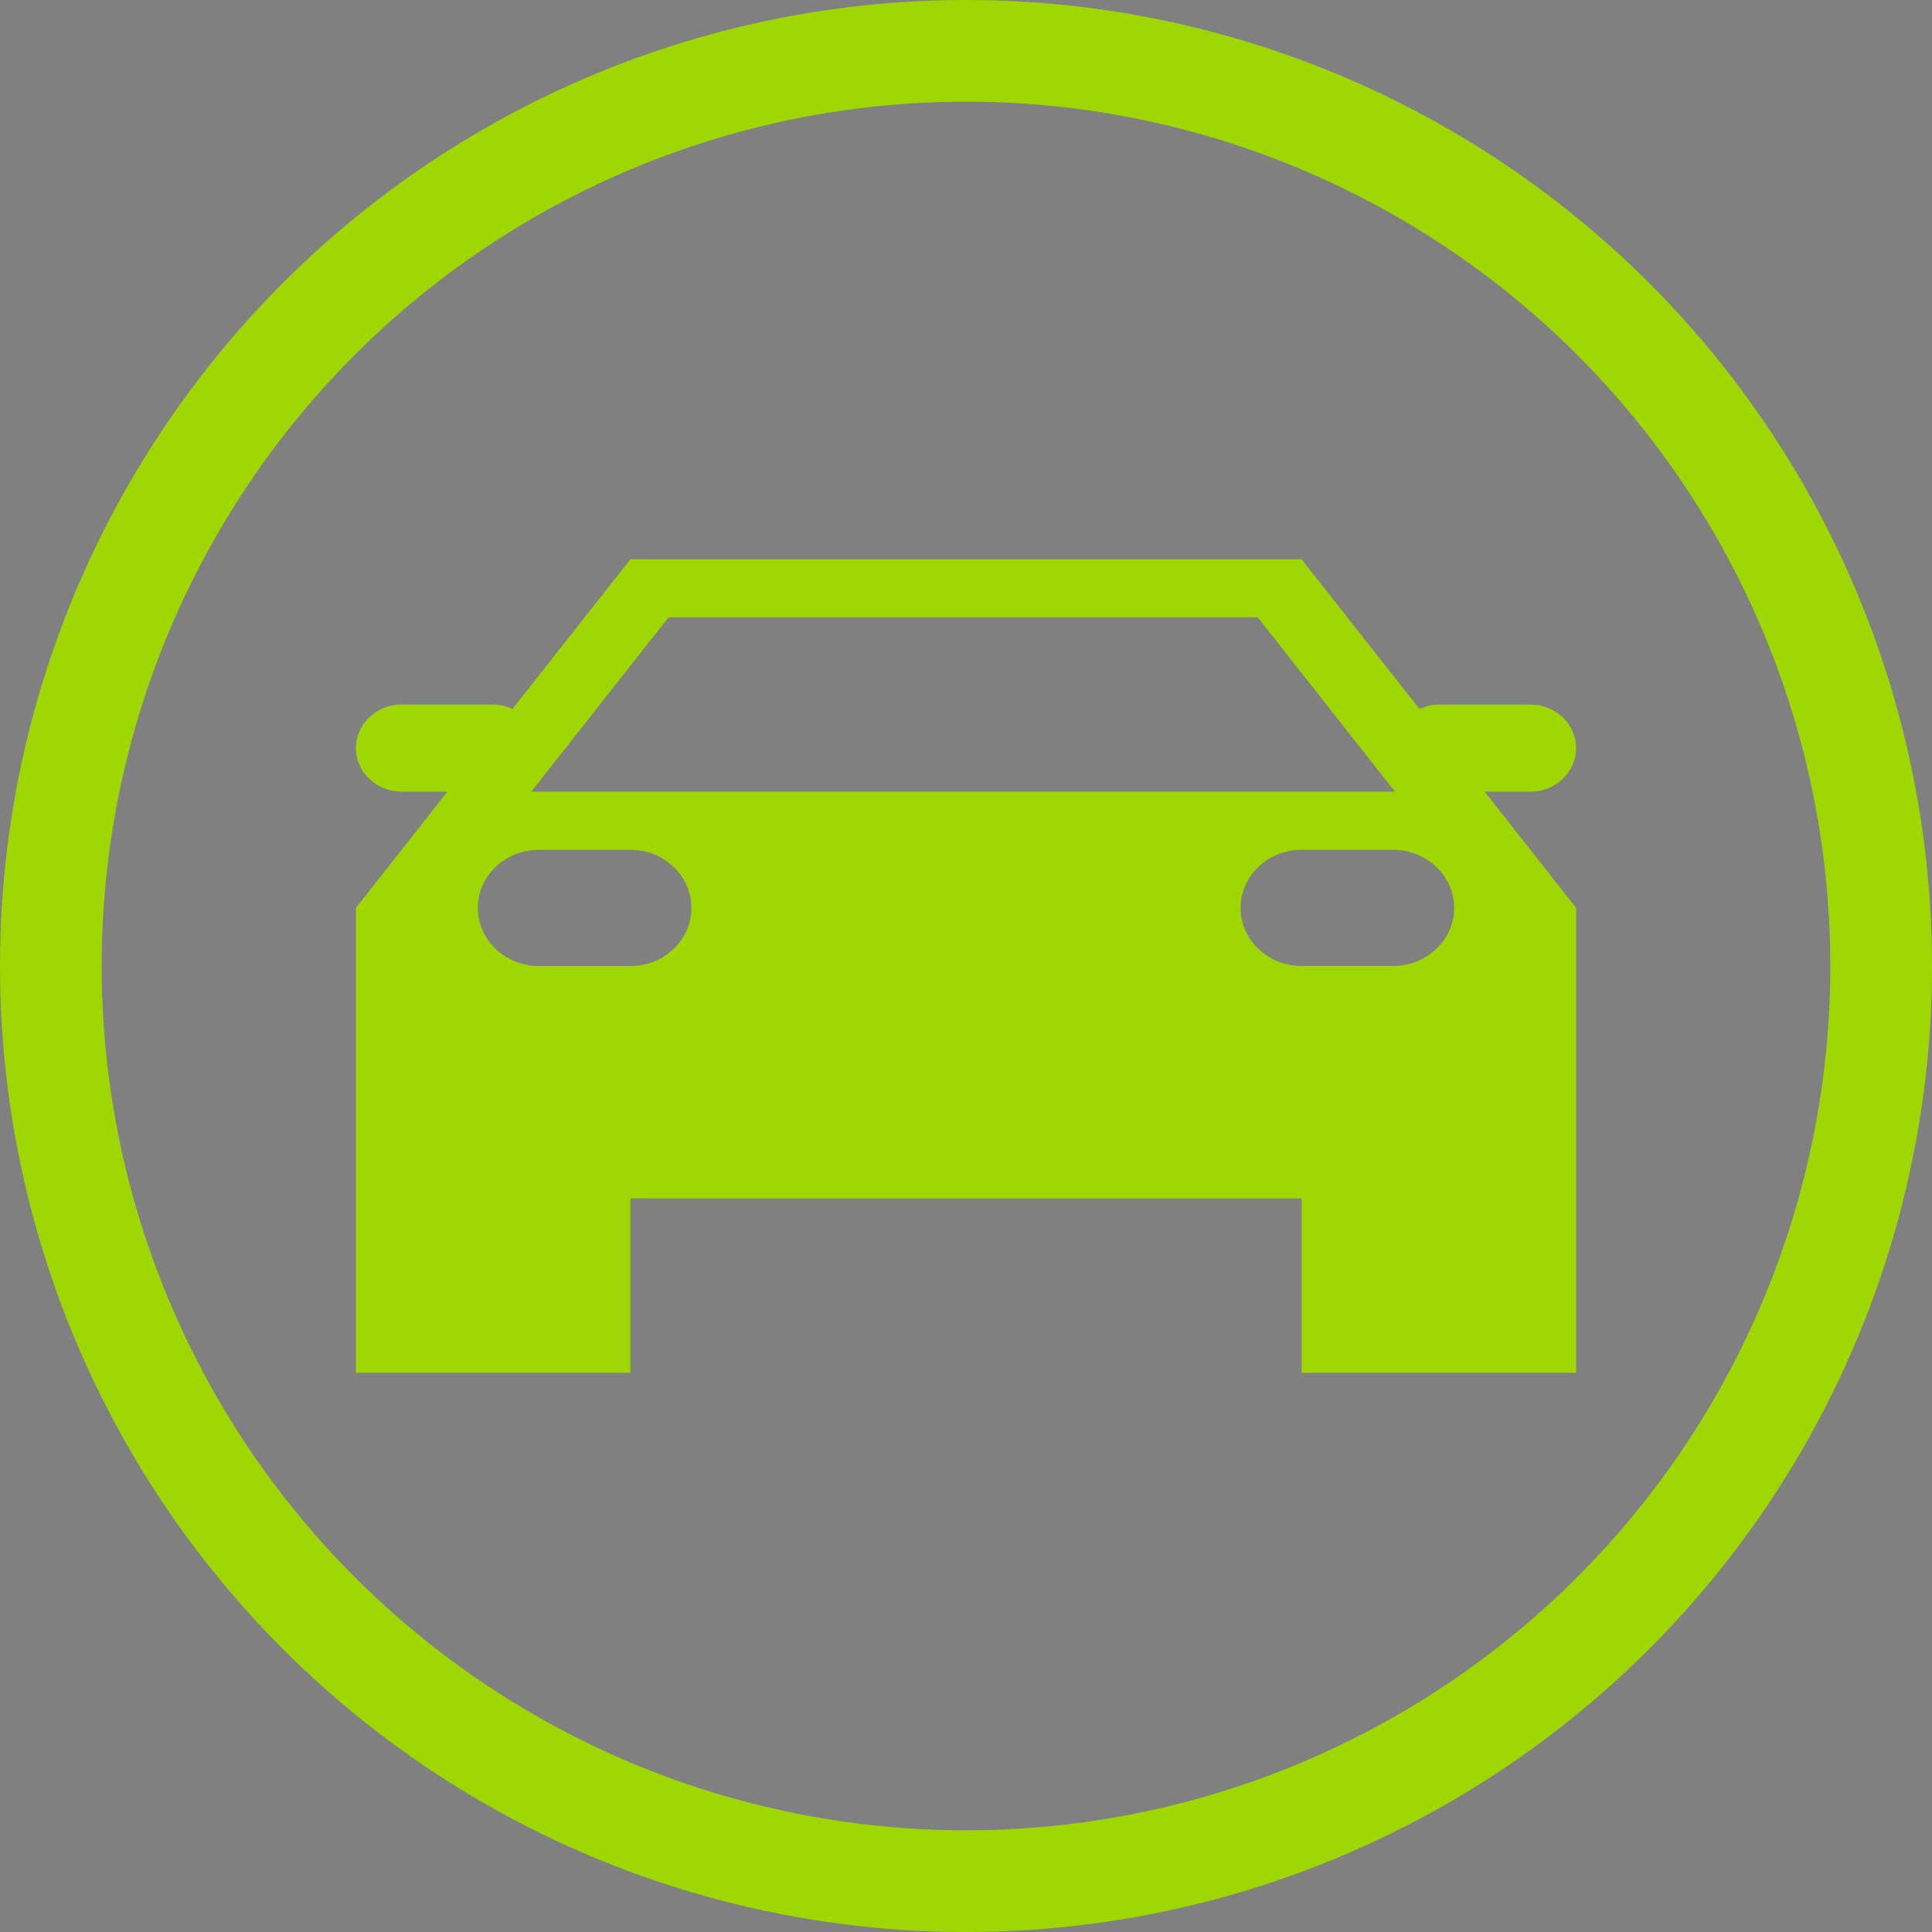 <?xml version="1.0" encoding="utf-8"?>
<!-- Generator: Adobe Illustrator 17.0.0, SVG Export Plug-In . SVG Version: 6.00 Build 0)  -->
<!DOCTYPE svg PUBLIC "-//W3C//DTD SVG 1.1//EN" "http://www.w3.org/Graphics/SVG/1.1/DTD/svg11.dtd">
<svg version="1.1" id="图层_1" xmlns="http://www.w3.org/2000/svg" xmlns:xlink="http://www.w3.org/1999/xlink" x="0px" y="0px"
	 width="38px" height="38px" viewBox="0 0 38 38" enable-background="new 0 0 38 38" xml:space="preserve">
<rect x="0" y="0" width="38" height="38" fill="#808080" stroke="none"/>
<circle fill="none" stroke="#9ED703" stroke-width="2" stroke-miterlimit="10" cx="19" cy="19" r="18"/>
<g>
	<path fill="#9ED703" d="M85.433-16.448c0,0-1.934,1.547-2.637,1.953c-0.618,0.356-1.198,0.593-1.715,0.758
		c-0.517,0.164-0.97,0.268-1.36,0.31c-0.389,0.043-0.712,0.07-0.967,0.082c-0.024,0.012-0.055,0.018-0.091,0.018h-0.292
		c-0.669,0-1.299-0.079-1.889-0.237c-0.59-0.158-1.104-0.392-1.542-0.703c-0.438-0.31-0.785-0.7-1.04-1.168
		c-0.255-0.468-0.383-1.013-0.383-1.633c0.012-0.535,0.158-1.022,0.438-1.46c0.28-0.438,0.642-0.809,1.086-1.113
		c0.444-0.304,0.937-0.535,1.478-0.693c0.541-0.158,1.086-0.225,1.633-0.201c0.535,0.024,1.052,0.088,1.551,0.191
		c0.499,0.104,0.976,0.228,1.433,0.374c0.456,0.146,0.888,0.304,1.296,0.475c0.408,0.17,0.794,0.334,1.159,0.493
		c0.146,0.061,0.298,0.122,0.456,0.183c0.158,0.061,0.322,0.122,0.493,0.182c0.353-0.45,0.651-0.891,0.894-1.323
		c0.243-0.432,0.444-0.827,0.602-1.186c0.158-0.359,0.28-0.66,0.365-0.903c0.085-0.243,0.14-0.413,0.164-0.511h-7.92v-0.876h3.741
		v-2.026h-5.201v-0.876h5.201v-1.642c0-0.11,0.061-0.198,0.183-0.265c0.122-0.067,0.262-0.113,0.42-0.137
		c0.182-0.037,0.389-0.055,0.62-0.055h1.405v2.099h5.347v0.876h-5.347v2.026h4.249c0.001-0.006,0.002-0.012,0.003-0.018v0.018
		h-0.003c-0.086,0.542-0.23,1.114-0.435,1.716c-0.17,0.523-0.423,1.119-0.757,1.788c-0.335,0.669-0.776,1.357-1.323,2.062
		c0,0,4.188,2.003,8.61,2.709c0.734-1.628,1.143-3.436,1.143-5.338c0-7.18-5.82-13-13-13c-7.18,0-13,5.82-13,13
		c0,7.18,5.82,13,13,13c4.454,0,8.384-2.24,10.727-5.654C91.846-13.672,89.317-14.722,85.433-16.448L85.433-16.448z"/>
	<path fill="#9ED703" d="M75.214-17.031c-0.049,2.231,2.475,2.396,2.864,2.408c1.286,0.04,2.325-0.446,3.134-0.927
		c0.809-0.48,2.129-1.722,2.177-1.764c0.049-0.043,0.097-0.088,0.146-0.137c-0.353-0.195-0.7-0.374-1.04-0.538
		c-0.341-0.164-2.071-1.094-3.607-1.253C75.98-19.544,75.229-17.71,75.214-17.031L75.214-17.031z"/>
</g>
<g>
	<path fill="#9ED703" d="M28.936-28.711L28.89-28.85l-0.037-0.182l-0.026-0.1v-0.409l0.044-0.16l0.046-0.171l0.059-0.178l0.08-0.199
		l0.106-0.207l0.149-0.207v-0.146l0.015-0.136l0.022-0.185l0.064-0.206l0.059-0.224l0.047-0.104l0.054-0.096l0.07-0.106l0.076-0.079
		v-0.513l0.044-0.264l0.044-0.307l0.079-0.367l0.109-0.381l0.081-0.211l0.08-0.228l0.087-0.214l0.105-0.228l0.106-0.25l0.123-0.235
		l0.138-0.25l0.175-0.25l0.081-0.142l0.086-0.118l0.187-0.264l0.191-0.264l0.219-0.271l0.234-0.264l0.254-0.259l0.265-0.268
		l0.32-0.289l0.204-0.175l0.247-0.189l0.251-0.167l0.273-0.161l0.261-0.142l0.295-0.118l0.313-0.146l0.311-0.1l0.311-0.104
		l0.334-0.103l0.335-0.079l0.353-0.065l0.357-0.057l0.705-0.093l0.375-0.021h1.11l0.37,0.046l0.371,0.043l0.379,0.039l0.351,0.082
		l0.371,0.078l0.349,0.088l0.382,0.1l0.35,0.122l0.335,0.139l0.357,0.146l0.327,0.161l0.316,0.178l0.31,0.196l0.269,0.182
		l0.123,0.103l0.131,0.075l0.248,0.207l0.21,0.199l0.208,0.207l0.204,0.228l0.168,0.221l0.199,0.228l0.14,0.245l0.141,0.218
		l0.15,0.253l0.123,0.221l0.21,0.467l0.103,0.242l0.08,0.224l0.08,0.242l0.072,0.228l0.052,0.196l0.064,0.232l0.114,0.413
		l0.073,0.36l0.047,0.349l0.041,0.281l0.064,0.427l0.014,0.068l0.051,0.079l0.138,0.221l0.089,0.149l0.079,0.157l0.101,0.167
		l0.089,0.2l0.057,0.206l0.063,0.224l0.048,0.231l0.022,0.114l0.018,0.14v0.122l-0.018,0.121v0.15l-0.037,0.146l-0.067,0.282
		l-0.076,0.142l-0.055,0.16v0.039l0.026,0.05l0.076,0.118l0.328,0.474l0.259,0.356l0.123,0.239l0.168,0.26l0.145,0.285l0.168,0.307
		l0.168,0.343l0.188,0.388l0.106,0.239l0.097,0.231l0.085,0.247l0.083,0.22l0.063,0.232l0.064,0.218l0.081,0.424l0.064,0.434
		l0.044,0.384v0.543l-0.029,0.193l-0.042,0.331l-0.059,0.299l-0.09,0.271l-0.033,0.111l-0.063,0.131l-0.054,0.093l-0.07,0.115
		l-0.063,0.071l-0.079,0.093l-0.07,0.074l-0.076,0.065l-0.09,0.039l-0.081,0.039l-0.067,0.022h-0.101l-0.065-0.022l-0.124-0.059
		l-0.057-0.04l-0.059-0.044l-0.065-0.057l-0.065-0.064l-0.109-0.117l-0.129-0.168l-0.101-0.171l-0.101-0.139l-0.099-0.16
		L47.321-22.1l-0.156-0.297l-0.018-0.01H47.12l-0.064,0.046l-0.037,0.079l-0.06,0.095l-0.107,0.289l-0.16,0.41l-0.206,0.491
		l-0.155,0.246l-0.163,0.256l-0.192,0.289l-0.204,0.283l-0.105,0.128l-0.127,0.139l-0.292,0.281l0.026,0.026l0.04,0.04l0.145,0.085
		l0.607,0.285l0.265,0.146l0.252,0.142l0.25,0.179l0.223,0.186l0.109,0.082l0.081,0.097l0.083,0.11l0.07,0.121l0.037,0.1
		l0.046,0.121l0.018,0.103l0.022,0.122l-0.022,0.082v0.081l-0.018,0.087l-0.046,0.077l-0.018,0.061l-0.041,0.074l-0.11,0.147
		l-0.101,0.118l-0.079,0.089l-0.066,0.064l-0.168,0.121l-0.19,0.104l-0.202,0.1l-0.215,0.095l-0.243,0.092L45.874-16l-0.116,0.032
		l-0.279,0.064l-0.291,0.061l-0.291,0.061l-0.316,0.05l-0.328,0.014l-0.335,0.04h-1.04L42.503-15.7l-0.35-0.031l-0.376-0.05
		l-0.374-0.04l-0.394-0.054l-0.381-0.092l-0.372-0.072l-0.37-0.103l-0.379-0.131l-0.371-0.111l-0.195-0.064l-0.175-0.061
		l-0.11-0.041l-0.109-0.022h-0.309l-0.357-0.026l-0.181-0.018l-0.233-0.026l-0.149,0.131l-0.204,0.125l-0.276,0.133l-0.306,0.164
		L36.345-16l-0.193,0.071l-0.429,0.171L35.491-15.7l-0.243,0.065l-0.338,0.063l-0.211,0.018l-0.224,0.018l-0.234,0.026L33.967-15.5
		h-1.112l-0.629-0.011l-0.609-0.061l-0.309-0.041l-0.298-0.043L30.718-15.7l-0.291-0.057l-0.27-0.085l-0.27-0.061L29.646-16
		l-0.23-0.089l-0.214-0.101l-0.186-0.11l-0.186-0.131l-0.063-0.065l-0.083-0.077l-0.063-0.068l-0.057-0.077l-0.052-0.08
		l-0.041-0.077l-0.058-0.168l-0.021-0.085l-0.026-0.097v-0.089l0.026-0.1v-0.1l0.021-0.1v-0.2l0.01-0.107l0.048-0.121l0.041-0.121
		l0.073-0.146l0.054-0.057l0.045-0.064l0.116-0.139l0.092-0.072l0.086-0.049l0.08-0.064l0.128-0.04l0.101-0.059l0.127-0.065
		l0.145-0.042l0.145-0.043l0.168-0.035l0.35-0.047l0.204-0.014l0.054-0.018h0.011l0.026-0.022v-0.023l-0.037-0.05l-0.109-0.05
		L30.1-19.495l-0.182-0.142l-0.211-0.182l-0.214-0.202l-0.223-0.261l-0.254-0.292l-0.096-0.157l-0.127-0.164l-0.109-0.189
		l-0.097-0.206l-0.132-0.196l-0.087-0.225l-0.102-0.224l-0.102-0.25l-0.076-0.238l-0.07-0.295l-0.022-0.011h-0.021l-0.011-0.022
		h-0.026l-0.043,0.022l-0.022,0.011l-0.029,0.049l-0.011,0.061l-0.022,0.054l-0.039,0.088l-0.125,0.218l-0.064,0.131l-0.102,0.113
		l-0.11,0.139l-0.119,0.153l-0.127,0.136l-0.149,0.131l-0.139,0.125l-0.152,0.097l-0.168,0.104l-0.16,0.061l-0.19,0.047
		l-0.186,0.017h-0.044l-0.042-0.017l-0.033-0.072l-0.055-0.035l-0.072-0.171l-0.044-0.093l-0.048-0.131l-0.04-0.139l-0.021-0.135
		l-0.059-0.31L25.5-22.281v-0.599l0.022-0.445l0.037-0.229l0.043-0.234l0.04-0.253l0.07-0.236l0.079-0.271l0.081-0.263l0.109-0.272
		l0.102-0.259l0.141-0.264l0.132-0.285l0.16-0.268l0.188-0.289l0.192-0.259l0.201-0.289l0.168-0.2l0.214-0.232l0.225-0.232
		l0.105-0.11l0.128-0.125l0.185-0.158l0.19-0.16l0.309-0.271l0.233-0.167L28.936-28.711z M28.936-28.711"/>
</g>
<path fill="#9ED703" d="M115.323,51.766c-0.402-0.481-11.128-9.045-11.822-9.865c-0.457-0.539-1.545-0.53-2.002,0
	c-0.51,0.59-11.277,9.192-11.844,9.89c-0.416,0.511,0.043,1.182,0.99,1.182h1.978v11.393c0,0.626,0.506,1.134,1.131,1.134h7.19
	v-7.815h3.109V65.5h7.19c0.625,0,1.131-0.508,1.131-1.134V52.973h1.954C115.186,52.973,115.825,52.366,115.323,51.766
	L115.323,51.766z"/>
<path fill="#9ED703" d="M25.601,27v-3.429H12.399V27H7v-9.143l1.799-2.286h-0.9C7.402,15.571,7,15.186,7,14.714
	c0-0.473,0.402-0.857,0.898-0.857h1.8c0.139,0,0.267,0.035,0.382,0.087L12.399,11h13.201l2.319,2.944
	c0.116-0.052,0.244-0.087,0.382-0.087h1.8c0.496,0,0.899,0.385,0.899,0.857c0,0.473-0.402,0.857-0.899,0.857h-0.9L31,17.857V27
	H25.601z M9.399,17.857c0,0.633,0.538,1.143,1.2,1.143h1.8c0.663,0,1.2-0.511,1.2-1.143c0-0.63-0.538-1.142-1.2-1.142h-1.8
	C9.937,16.714,9.399,17.226,9.399,17.857L9.399,17.857z M24.737,12.142H13.15l-2.701,3.429h16.989L24.737,12.142z M27.401,16.714
	h-1.8c-0.663,0-1.2,0.512-1.2,1.142c0,0.633,0.538,1.143,1.2,1.143h1.8c0.663,0,1.2-0.511,1.2-1.143
	C28.601,17.226,28.063,16.714,27.401,16.714L27.401,16.714z"/>
<g>
	<path fill="#9ED703" d="M-49.676-6.5h-11.647c-1.755,0-3.176,1.24-3.176,2.769v18.461c0,1.529,1.422,2.769,3.176,2.769h11.647
		c1.755,0,3.176-1.24,3.176-2.769V-3.731C-46.5-5.26-47.922-6.5-49.676-6.5L-49.676-6.5z M-56.559-5.577h2.118
		c0.293,0,0.529,0.206,0.529,0.461c0,0.255-0.237,0.462-0.529,0.462h-2.118c-0.293,0-0.529-0.206-0.529-0.462
		C-57.088-5.37-56.851-5.577-56.559-5.577L-56.559-5.577z M-55.5,16.372c-0.748,0-1.354-0.528-1.354-1.18
		c0-0.652,0.606-1.18,1.354-1.18s1.353,0.528,1.353,1.18C-54.147,15.844-54.752,16.372-55.5,16.372L-55.5,16.372z M-48.618,12.423
		c0,0.255-0.237,0.461-0.529,0.461h-12.706c-0.293,0-0.529-0.206-0.529-0.461V-3.269c0-0.255,0.237-0.462,0.529-0.462h12.706
		c0.293,0,0.529,0.206,0.529,0.462V12.423z"/>
</g>
<g>
	<path fill="#9ED703" d="M-56.071,21.485c-0.42,0-0.84,0.399-0.84,0.89c0,0.399,0.42,0.799,0.84,0.799
		c0.631,0,1.081-0.401,1.081-0.799C-54.99,21.884-55.44,21.485-56.071,21.485 M-58.83,17.337c0.66,0,1.08-0.43,1.08-1.075
		c0-0.676-0.42-1.075-1.08-1.075c-0.63,0-1.23,0.399-1.23,1.075C-60.06,16.907-59.46,17.337-58.83,17.337 M-61.98,26.277
		c-1.11,0-1.92-0.184-2.97-0.492l-3.03,1.566l0.87-2.641c-2.13-1.536-3.39-3.472-3.39-5.838c0-4.178,3.84-7.373,8.52-7.373
		c4.14,0,7.83,2.519,8.55,6.083c-0.3-0.062-0.57-0.092-0.81-0.092c-4.08,0-7.23,3.134-7.23,6.912c0,0.646,0.09,1.228,0.24,1.844
		C-61.47,26.277-61.74,26.277-61.98,26.277 M-49.47,29.288l0.6,2.212l-2.28-1.321c-0.87,0.184-1.71,0.461-2.58,0.461
		c-4.02,0-7.2-2.827-7.2-6.33c0-3.501,3.18-6.327,7.2-6.327c3.81,0,7.23,2.827,7.23,6.327C-46.5,26.277-47.79,28.027-49.47,29.288
		 M-64.77,15.187c-0.63,0-1.29,0.399-1.29,1.075c0,0.645,0.66,1.075,1.29,1.075c0.6,0,1.08-0.43,1.08-1.075
		C-63.69,15.586-64.17,15.187-64.77,15.187 M-51.36,21.485c-0.45,0-0.84,0.399-0.84,0.89c0,0.399,0.39,0.799,0.84,0.799
		c0.6,0,1.05-0.401,1.05-0.799C-50.31,21.884-50.76,21.485-51.36,21.485"/>
</g>
<path fill="#9ED703" d="M-38.625,63.5h-21.749c-0.622,0-1.125-0.489-1.125-1.091v-8.364h24v8.364
	C-37.5,63.011-38.003,63.5-38.625,63.5L-38.625,63.5z M-59.25,61.318h4.5v-1.091h-4.5V61.318z M-48,58.045h-11.25v1.091H-48V58.045z
	 M-61.5,48.591c0-0.603,0.503-1.091,1.125-1.091h21.749c0.622,0,1.125,0.489,1.125,1.091v3.272h-24V48.591z"/>
<g>
	<path fill="#9ED703" d="M0.392,77.09c-0.38,0.229-0.818,0.351-1.273,0.351c-0.673,0-1.302-0.264-1.772-0.745
		c-0.461-0.473-0.713-1.096-0.705-1.757c0.006-0.467,0.139-0.913,0.383-1.296l-0.864-0.89c-0.128-0.133-0.362-0.136-0.499-0.003
		l-7.914,7.757c-0.067,0.067-0.104,0.154-0.107,0.249c0,0.096,0.035,0.183,0.101,0.249l0.864,0.89
		c0.38-0.229,0.818-0.351,1.273-0.351c0.673,0,1.302,0.264,1.772,0.745c0.461,0.473,0.714,1.096,0.705,1.757
		c-0.006,0.464-0.139,0.911-0.383,1.293l0.864,0.89c0.128,0.133,0.362,0.136,0.499,0.003l7.914-7.757
		c0.067-0.067,0.105-0.154,0.107-0.249c0-0.093-0.035-0.18-0.102-0.247L0.392,77.09z M-7.866,80.637
		c-0.113,0.11-0.258,0.165-0.406,0.165c-0.148,0-0.293-0.055-0.406-0.168c-0.223-0.223-0.223-0.583,0-0.809l3.193-3.193
		c0.223-0.223,0.583-0.223,0.809,0c0.223,0.223,0.223,0.583,0,0.809L-7.866,80.637z M-2.971,79.155l-3.19,3.19
		c-0.11,0.11-0.258,0.165-0.403,0.165c-0.148,0-0.293-0.055-0.406-0.168c-0.223-0.223-0.223-0.583,0-0.809l3.193-3.19
		c0.223-0.223,0.583-0.223,0.809,0C-2.745,78.569-2.745,78.929-2.971,79.155L-2.971,79.155z"/>
	<path fill="#9ED703" d="M-5.5,66.497c-7.18,0-13,5.82-13,13c0,7.18,5.82,13.003,13,13.003c7.18,0,13-5.82,13-13
		C7.5,72.32,1.68,66.497-5.5,66.497L-5.5,66.497z M2.045,79.294l-7.917,7.757c-0.281,0.276-0.655,0.426-1.044,0.426
		c-0.406,0-0.786-0.16-1.07-0.452L-9.2,85.772c-0.217-0.226-0.215-0.586,0.012-0.809c0.255-0.249,0.397-0.58,0.403-0.937
		c0.003-0.357-0.133-0.69-0.38-0.945c-0.499-0.51-1.377-0.519-1.882-0.023c-0.107,0.107-0.273,0.162-0.406,0.162
		c-0.151-0.003-0.299-0.064-0.403-0.174l-1.212-1.25c-0.276-0.281-0.429-0.661-0.423-1.058c0.003-0.4,0.165-0.774,0.452-1.053
		l7.914-7.754c0.574-0.56,1.557-0.548,2.114,0.023l1.215,1.253c0.217,0.226,0.215,0.586-0.012,0.809
		c-0.255,0.249-0.397,0.583-0.403,0.937c-0.006,0.354,0.133,0.69,0.377,0.945c0.499,0.51,1.377,0.519,1.885,0.02
		c0.107-0.107,0.261-0.151,0.406-0.162c0.151,0.003,0.299,0.064,0.403,0.174l1.212,1.253c0.276,0.278,0.429,0.658,0.423,1.056
		C2.492,78.642,2.332,79.016,2.045,79.294L2.045,79.294z"/>
</g>
<g>
	<path fill-rule="evenodd" clip-rule="evenodd" fill="#9ED703" d="M79.448,89.204c-0.365-1.038-1.574-1.187-2.583-1.605
		c-1.109-0.459-2.339-0.991-3.445-1.437c-0.315-0.084-0.632-0.169-0.947-0.253c-0.377-0.254-0.746-1.1-0.947-1.521
		c-0.201-0.028-0.401-0.057-0.603-0.084c0.031-0.651,0.441-0.686,0.603-1.183c0.143-0.438,0.015-1.008,0.24-1.414
		c0.157-0.282,0.51-0.284,0.686-0.526c0.16-0.219,0.266-0.602,0.315-0.87c0.091-0.491,0.171-1.163-0.067-1.65
		c-0.137-0.28-0.223-0.307-0.261-0.646c-0.046-0.412,0.124-1.754,0.13-2.044c0.018-0.753-0.001-0.814-0.187-1.547
		c0,0-0.226-0.664-0.579-0.864l-0.705-0.119l-0.435-0.396c-1.755-1.06-3.636-0.316-4.643,0.084c-1.452,0.462-2.37,1.858-1.729,4.838
		c0.11,0.508-0.283,0.736-0.258,1.013c0.057,0.608,0.068,2.068,0.653,2.428c0.055,0.033,0.47,0.135,0.467,0.107
		c0.057,0.591,0.115,1.183,0.172,1.774c0.146,0.394,0.496,0.436,0.598,0.992l-0.448,0.107c-0.202,0.421-0.571,1.266-0.947,1.521
		c-0.316,0.084-0.632,0.169-0.947,0.253c-1.106,0.446-2.336,0.978-3.444,1.437c-1.01,0.418-2.218,0.567-2.583,1.605
		c0,0.705-0.068,2.371-0.049,3.296h9.653l0.709-4.75l-0.59-1.22l1.36-0.64l1.146,0.627l-0.631,1.256l1.116,4.727h9.23
		C79.515,91.575,79.448,89.91,79.448,89.204L79.448,89.204z"/>
</g>
<g id="XMLID_1208_">
	<defs>
		<circle id="XMLID_1207_" cx="-23.5" cy="13.796" r="13"/>
	</defs>
	<clipPath id="XMLID_15_">
		<use xlink:href="#XMLID_1207_"  overflow="visible"/>
	</clipPath>
	<g id="XMLID_642_" clip-path="url(#XMLID_15_)">
		<g id="XMLID_1496_">
			<g id="XMLID_1501_">
				<rect id="XMLID_1524_" x="-25.62" y="18.672" fill="#EFB570" width="4.241" height="4.65"/>
				<path id="XMLID_1515_" fill="#EFB570" d="M-17.161,13.33c0.091-0.876-0.327-1.654-0.932-1.737
					c-0.606-0.083-1.171,0.56-1.262,1.437c-0.091,0.876,0.327,1.654,0.933,1.737C-17.816,14.849-17.252,14.206-17.161,13.33z"/>
				<g id="XMLID_1507_">
					<path id="XMLID_1508_" fill="#EFB570" d="M-29.839,13.33c-0.091-0.876,0.327-1.654,0.932-1.737
						c0.606-0.083,1.171,0.56,1.261,1.437c0.091,0.876-0.327,1.654-0.933,1.737C-29.184,14.849-29.748,14.206-29.839,13.33z"/>
					<path id="XMLID_1189_" fill="#FDCF92" d="M-23.5,5.367c-2.059,0-5.315,1.171-5.315,6.655c0,3.167,1.032,5.241,1.482,5.815
						c0.414,0.528,2.741,1.653,3.833,1.653c1.092,0,3.419-1.125,3.833-1.653c0.45-0.574,1.482-2.648,1.482-5.815
						C-18.185,6.537-21.441,5.367-23.5,5.367z"/>
				</g>
				<path id="XMLID_1194_" fill="#FBAF22" d="M-16.238,22.652c-0.595-0.62-4.627-1.21-4.627-1.21l-2.635,0.219l-2.635-0.219
					c0,0-4.032,0.589-4.627,1.21c-0.519,0.54-1.596,5.713-1.846,6.848c7.079,0,9.108,0,9.108,0s2.029,0,9.108,0
					C-14.642,28.365-15.72,23.192-16.238,22.652z"/>
				<polygon id="XMLID_1503_" fill="#FFF281" points="-23.5,21.662 -25.653,20.796 -26.183,21.335 -25.112,23.71 				"/>
				<polygon id="XMLID_1502_" fill="#FFF281" points="-23.5,21.662 -21.347,20.796 -20.817,21.335 -21.888,23.71 				"/>
			</g>
		</g>
		<path id="XMLID_2068_" fill="#1E1D23" d="M-17.187,5.129c-0.263,0.266-0.628,0.308-0.902,0.436
			c0.111-0.421,0.266-0.916,0.196-1.377c-0.23,0.164-0.564,0.111-0.779,0.205c0.038-0.226-0.08-0.543-0.035-0.765
			c-0.262,0.332-0.575,0.439-0.903,0.53c0.044-0.302-0.095-0.703-0.038-0.995c-0.26,0.326-0.6,0.475-1.017,0.409
			c0.027-0.367-0.068-0.782-0.035-1.151c-0.203,0.22-0.613,0.481-0.809,0.717c-0.229-0.324-0.302-0.832-0.434-1.18
			c-0.089,0.402-0.318,0.807-0.589,1.037c-0.213-0.44-0.327-0.941-0.486-1.388c-0.495,0.116-0.708,0.698-1.038,1.037
			c-0.12-0.347-0.11-1.375-0.616-1.265c-0.434,0.094-0.485,1.148-0.46,1.468c-0.192-0.374-0.294-0.853-0.472-1.239
			c-0.761,0.471-0.897,1.441-0.959,2.3c-0.179-0.274-0.525-0.399-0.669-0.535c0.017,0.281-0.145,0.539-0.161,0.77
			c-0.857-1.32-0.783,0.716-0.812,1.287c-0.486-0.386-0.935-0.895-1.606-0.765c0.165,1.465,0.686,2.755,0.686,4.321l0.007-0.01
			c-0.131,1.803,0.357,3.431,0.357,3.431s0.523,0.415,0.725-2.309c0.296-3.987,2.498-1.26,4.592-1.234
			c2.041,0.025,4.03-2.921,4.486,1.168c0.262,2.347,0.67,1.791,0.67,1.791s0.415-1.619,0.142-3.362
			C-17.992,7.31-17.648,6.119-17.187,5.129z"/>
	</g>
</g>
<g id="XMLID_1178_">
	<defs>
		<circle id="XMLID_1174_" cx="101.5" cy="24.5" r="13"/>
	</defs>
	<clipPath id="XMLID_16_">
		<use xlink:href="#XMLID_1174_"  overflow="visible"/>
	</clipPath>
	<g id="XMLID_545_" clip-path="url(#XMLID_16_)">
		<g id="XMLID_1447_">
			<rect id="XMLID_1485_" x="99.252" y="28.01" fill="#EFB570" width="4.496" height="4.93"/>
			<path id="XMLID_1479_" fill="#EFB570" d="M108.221,22.346c0.096-0.929-0.346-1.753-0.989-1.842
				c-0.642-0.088-1.241,0.594-1.337,1.523c-0.096,0.929,0.346,1.753,0.989,1.841C107.526,23.957,108.125,23.275,108.221,22.346z"/>
			<g id="XMLID_1471_">
				<path id="XMLID_1472_" fill="#EFB570" d="M94.779,22.346c-0.096-0.929,0.346-1.753,0.989-1.842
					c0.643-0.088,1.241,0.594,1.337,1.523c0.096,0.929-0.347,1.753-0.989,1.841C95.474,23.957,94.875,23.275,94.779,22.346z"/>
				<path id="XMLID_1185_" fill="#FDCF92" d="M101.5,13.904L101.5,13.904L101.5,13.904C101.5,13.904,101.5,13.904,101.5,13.904
					L101.5,13.904c-2.183,0-5.635,1.241-5.635,7.056c0,3.357,1.095,5.557,1.572,6.165c0.439,0.56,2.906,1.753,4.063,1.753l0,0
					c0,0,0,0,0,0h0l0,0c1.158,0,3.625-1.193,4.063-1.753c0.477-0.609,1.572-2.808,1.572-6.165
					C107.135,15.145,103.683,13.904,101.5,13.904z"/>
			</g>
			<path id="XMLID_1187_" fill="#454449" d="M109.199,32.23c-0.631-0.657-4.906-1.282-4.906-1.282L101.5,31.18l-2.793-0.232
				c0,0-4.275,0.625-4.906,1.282c-0.55,0.573-1.693,6.057-1.957,7.26c7.505,0,9.656,0,9.656,0s2.151,0,9.656,0
				C110.892,38.287,109.749,32.803,109.199,32.23z"/>
			<polyline id="XMLID_1463_" fill="#B9C6CF" points="104.345,30.833 101.5,31.18 98.655,30.833 101.5,39.491 			"/>
			<polygon id="XMLID_1460_" fill="#3BB44A" points="101.21,32.016 100.641,37.871 101.5,39.491 102.359,37.871 101.79,32.016 			
				"/>
			<path id="XMLID_1457_" fill="#211D1E" d="M99.449,34.571l-2.263-3.356c0.619-0.225,1.284-0.393,1.983-0.507l2.331,8.783
				l-3.268-4.679L99.449,34.571z"/>
			<path id="XMLID_1454_" fill="#211D1E" d="M103.552,34.571l2.262-3.356c-0.619-0.225-1.284-0.393-1.983-0.507l-2.331,8.783
				l3.268-4.679L103.552,34.571z"/>
			<path id="XMLID_1452_" fill="#3BB44A" d="M102.268,31.968l-0.767,0.767l-0.767-0.767L101.5,31.2L102.268,31.968z"/>
			<polygon id="XMLID_1451_" fill="#FFFFFF" points="101.5,31.18 99.218,30.262 98.655,30.833 99.791,33.352 			"/>
			<polygon id="XMLID_1450_" fill="#FFFFFF" points="101.5,31.18 103.782,30.262 104.345,30.833 103.209,33.352 			"/>
		</g>
		<path id="XMLID_1776_" fill="#454449" d="M105.84,25.952c-0.555,0.415-1.424,0.416-1.82-1.101
			c-0.396-1.517-2.465-0.516-2.465-0.516l-0.002,0.028l0-0.028c0,0-1.982-1.197-2.495,0.276c-0.514,1.473-1.38,1.387-1.9,0.921
			c-0.515-0.461,1.581,2.873,4.34,0.25C104.04,28.662,106.389,25.543,105.84,25.952z"/>
		<path id="XMLID_1777_" fill="#454449" d="M106.699,14.886c-0.744-0.981-1.946-1.66-3.669-1.971
			c-1.858-0.336-4.304-0.126-5.883,0.966c-2.134,1.476-1.985,4.504-1.469,6.777c0.256-0.131,0.506-0.125,0.764-0.201
			c0.014,0.27,0.132,0.659,0.132,0.934c1.15-4.171,4.06-2.427,4.829-4.745l0.115-0.537l0.115,0.537
			c0.769,2.318,3.679,0.575,4.829,4.745c0.001-0.275,0.119-0.664,0.132-0.934c0.258,0.076,0.508,0.185,0.764,0.316
			C107.88,18.472,107.715,16.225,106.699,14.886z"/>
	</g>
</g>
</svg>
